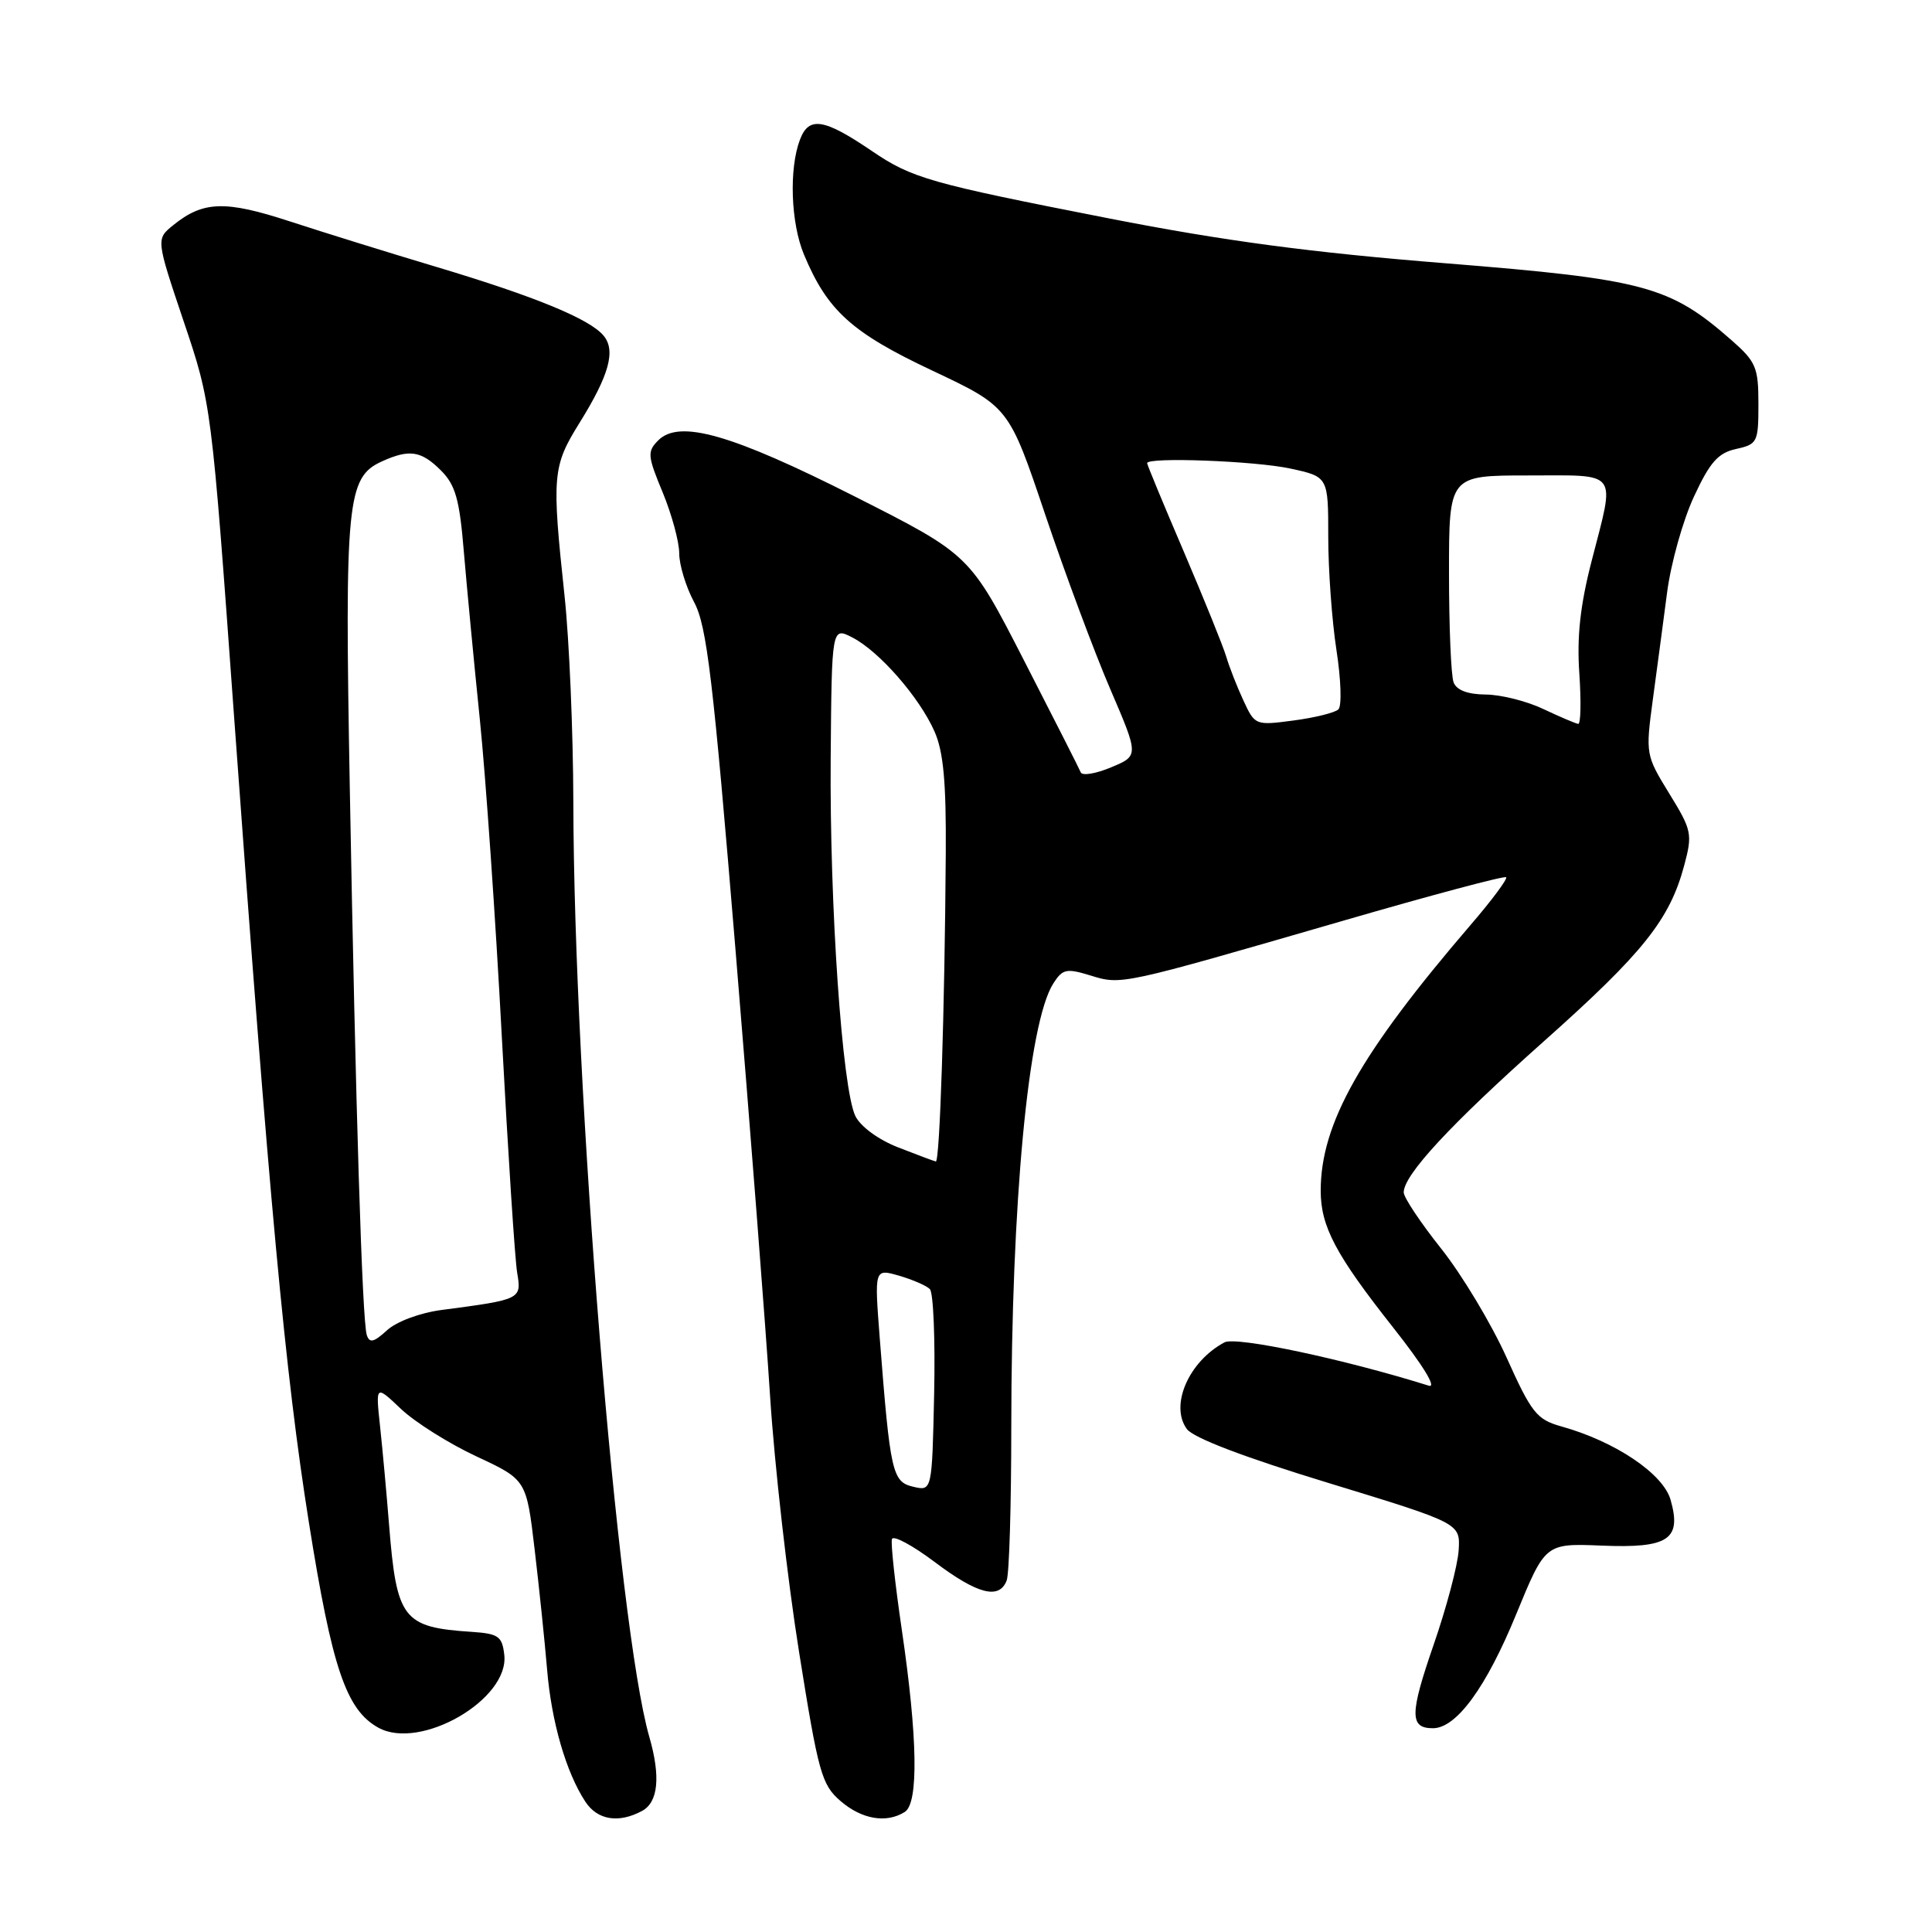 <?xml version="1.0" encoding="UTF-8" standalone="no"?>
<!DOCTYPE svg PUBLIC "-//W3C//DTD SVG 1.1//EN" "http://www.w3.org/Graphics/SVG/1.1/DTD/svg11.dtd" >
<svg xmlns="http://www.w3.org/2000/svg" xmlns:xlink="http://www.w3.org/1999/xlink" version="1.1" viewBox="0 0 256 256">
 <g >
 <path fill="currentColor"
d=" M 85.07 239.96 C 87.22 238.81 87.56 235.42 86.03 230.12 C 81.83 215.47 76.04 144.25 75.97 106.28 C 75.95 97.05 75.43 84.78 74.81 79.00 C 73.10 63.01 73.20 61.80 76.79 56.03 C 80.72 49.71 81.62 46.45 79.98 44.48 C 78.15 42.27 70.97 39.31 58.00 35.42 C 51.67 33.53 42.86 30.79 38.42 29.34 C 29.83 26.53 26.92 26.63 22.96 29.83 C 20.67 31.68 20.67 31.68 24.34 42.59 C 28.02 53.50 28.02 53.50 31.02 95.00 C 35.69 159.42 37.79 182.01 40.93 201.74 C 44.00 221.06 45.87 226.57 50.14 228.93 C 55.70 232.00 67.50 225.18 66.82 219.28 C 66.54 216.81 66.05 216.47 62.50 216.23 C 53.37 215.63 52.55 214.56 51.55 202.00 C 51.22 197.88 50.69 192.03 50.36 189.00 C 49.77 183.50 49.77 183.50 53.13 186.69 C 54.99 188.45 59.48 191.28 63.13 192.98 C 69.75 196.07 69.75 196.07 70.84 205.29 C 71.44 210.35 72.18 217.51 72.49 221.18 C 73.06 228.12 75.00 234.83 77.56 238.73 C 79.16 241.17 81.96 241.63 85.07 239.96 Z  M 119.89 240.09 C 121.74 238.92 121.59 230.21 119.49 215.93 C 118.60 209.86 118.01 204.47 118.19 203.93 C 118.37 203.40 120.92 204.77 123.86 206.98 C 129.54 211.26 132.41 211.99 133.39 209.42 C 133.73 208.55 134.00 199.44 134.00 189.17 C 134.01 159.34 136.25 135.53 139.56 130.33 C 140.79 128.39 141.30 128.28 144.47 129.25 C 148.62 130.53 148.40 130.57 177.84 122.04 C 189.58 118.63 199.36 116.02 199.57 116.24 C 199.79 116.45 197.67 119.30 194.86 122.56 C 180.25 139.58 175.00 148.88 175.00 157.78 C 175.00 162.52 177.00 166.28 184.59 175.89 C 188.55 180.90 190.43 183.96 189.32 183.61 C 178.04 180.08 163.78 177.05 162.25 177.87 C 157.51 180.40 154.98 186.22 157.26 189.35 C 158.13 190.53 164.87 193.10 176.06 196.51 C 193.50 201.84 193.50 201.84 193.28 205.42 C 193.16 207.40 191.66 213.05 189.95 217.98 C 186.79 227.13 186.77 229.00 189.87 229.00 C 192.98 229.00 196.93 223.59 200.89 213.93 C 204.76 204.50 204.76 204.50 212.21 204.80 C 221.08 205.17 222.86 203.99 221.36 198.73 C 220.37 195.27 214.03 191.00 206.89 189.01 C 203.62 188.09 202.94 187.24 199.62 179.86 C 197.60 175.38 193.71 168.91 190.98 165.47 C 188.24 162.03 186.00 158.67 186.00 158.00 C 186.00 155.68 192.18 149.01 204.59 137.96 C 217.74 126.25 221.25 121.85 223.17 114.66 C 224.28 110.51 224.18 110.01 221.18 105.14 C 218.07 100.08 218.04 99.91 219.00 92.76 C 219.54 88.76 220.40 82.35 220.90 78.50 C 221.40 74.65 223.00 68.94 224.45 65.82 C 226.57 61.24 227.65 60.02 230.04 59.49 C 232.87 58.87 233.00 58.60 233.00 53.52 C 233.00 48.69 232.68 47.93 229.46 45.10 C 221.25 37.89 217.98 37.01 191.61 34.89 C 173.71 33.46 162.22 31.93 147.00 28.95 C 123.15 24.28 120.85 23.63 115.50 19.99 C 109.18 15.70 107.18 15.38 106.00 18.50 C 104.53 22.36 104.78 29.54 106.53 33.73 C 109.63 41.16 112.85 44.07 123.50 49.09 C 133.68 53.89 133.68 53.89 138.50 68.20 C 141.15 76.06 145.03 86.47 147.12 91.32 C 150.91 100.14 150.91 100.14 147.24 101.67 C 145.22 102.52 143.41 102.82 143.21 102.35 C 143.02 101.88 139.63 95.20 135.68 87.50 C 128.50 73.50 128.50 73.50 113.33 65.82 C 96.94 57.53 90.02 55.55 87.22 58.35 C 85.75 59.83 85.79 60.39 87.81 65.25 C 89.01 68.16 90.00 71.79 90.00 73.32 C 90.00 74.85 90.89 77.77 91.98 79.80 C 93.66 82.94 94.49 89.92 97.47 126.00 C 99.40 149.38 101.46 175.93 102.04 185.00 C 102.62 194.07 104.35 209.33 105.88 218.90 C 108.44 234.95 108.87 236.49 111.38 238.65 C 114.20 241.08 117.46 241.63 119.89 240.09 Z  M 48.60 176.90 C 47.99 175.01 47.12 146.80 46.35 104.45 C 45.66 66.45 45.97 63.25 50.58 61.15 C 54.24 59.48 55.81 59.72 58.43 62.34 C 60.35 64.26 60.89 66.16 61.46 73.09 C 61.85 77.71 62.80 87.72 63.58 95.32 C 64.36 102.93 65.67 121.83 66.49 137.32 C 67.32 152.82 68.23 166.92 68.53 168.66 C 69.12 172.17 69.06 172.19 58.50 173.58 C 55.63 173.96 52.55 175.11 51.28 176.27 C 49.53 177.87 48.96 178.00 48.60 176.90 Z  M 121.00 197.00 C 118.23 196.35 117.96 195.17 116.57 177.30 C 115.86 168.10 115.86 168.10 119.11 169.03 C 120.90 169.55 122.75 170.35 123.21 170.81 C 123.68 171.28 123.93 177.50 123.78 184.63 C 123.50 197.59 123.50 197.59 121.00 197.00 Z  M 119.00 152.03 C 116.38 151.01 114.02 149.27 113.34 147.88 C 111.59 144.27 109.92 119.99 110.07 100.46 C 110.21 83.06 110.21 83.06 112.96 84.48 C 116.52 86.32 121.83 92.40 123.83 96.93 C 125.01 99.60 125.38 103.64 125.32 113.00 C 125.18 133.92 124.53 154.00 124.00 153.90 C 123.72 153.84 121.47 153.00 119.00 152.03 Z  M 164.76 92.82 C 163.91 91.00 162.89 88.38 162.48 87.00 C 162.07 85.62 159.54 79.38 156.87 73.12 C 154.19 66.87 152.00 61.58 152.00 61.37 C 152.00 60.54 166.24 61.07 170.95 62.08 C 176.00 63.17 176.00 63.17 176.00 71.14 C 176.00 75.53 176.49 82.29 177.09 86.16 C 177.69 90.04 177.81 93.57 177.34 94.00 C 176.88 94.44 174.20 95.10 171.40 95.47 C 166.35 96.14 166.28 96.11 164.76 92.82 Z  M 204.50 93.95 C 202.30 92.90 198.86 92.04 196.86 92.03 C 194.48 92.01 193.00 91.45 192.61 90.42 C 192.27 89.55 192.00 83.02 192.00 75.92 C 192.00 63.00 192.00 63.00 202.50 63.00 C 214.66 63.00 214.03 62.15 210.90 74.33 C 209.38 80.22 208.93 84.39 209.27 89.25 C 209.52 92.96 209.46 95.96 209.12 95.92 C 208.78 95.87 206.70 94.99 204.50 93.95 Z "/>
</g>
</svg>